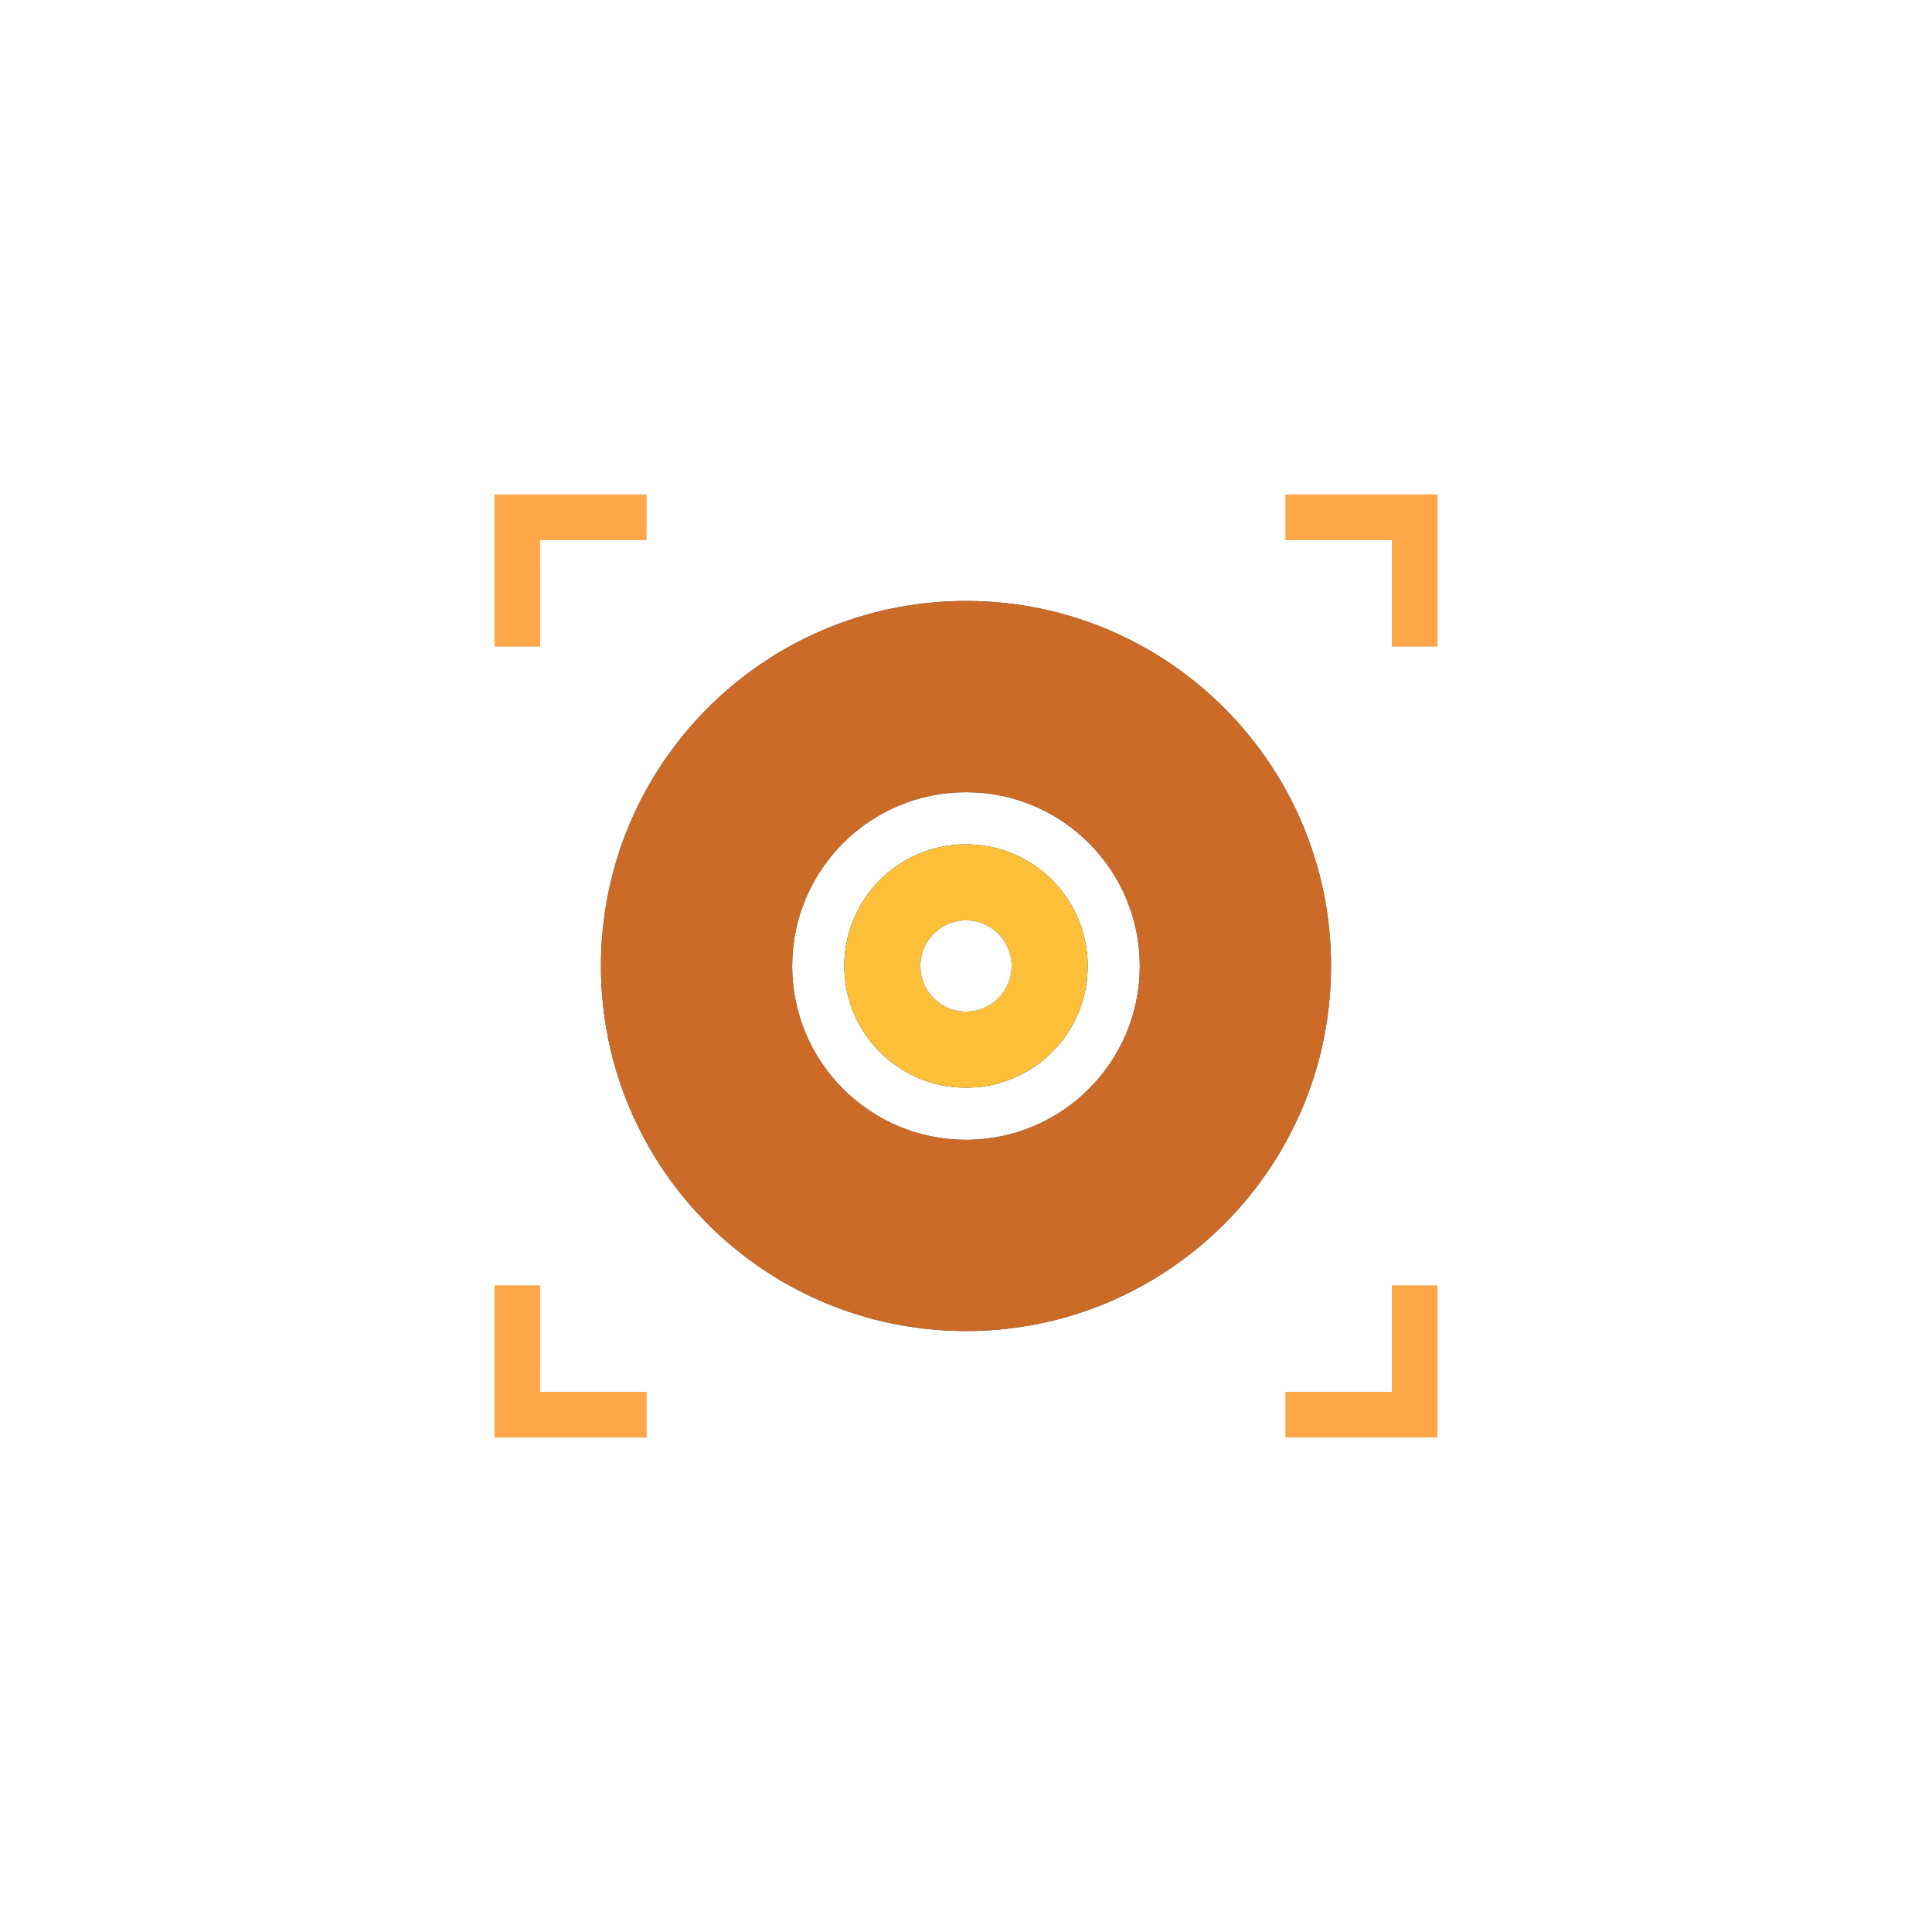 <?xml version="1.0" encoding="UTF-8"?>
<svg width="168px" height="168px" viewBox="0 0 168 168" version="1.1" xmlns="http://www.w3.org/2000/svg" xmlns:xlink="http://www.w3.org/1999/xlink">
    <!-- Generator: Sketch 57.1 (83088) - https://sketch.com -->
    <title>选中的大节点</title>
    <desc>Created with Sketch.</desc>
    <defs>
        <path d="M41,9.258 C58.531,9.258 72.742,23.469 72.742,41 C72.742,58.531 58.531,72.742 41,72.742 C23.469,72.742 9.258,58.531 9.258,41 C9.258,23.469 23.469,9.258 41,9.258 Z M41,25.885 C32.652,25.885 25.885,32.652 25.885,41 C25.885,49.348 32.652,56.115 41,56.115 C49.348,56.115 56.115,49.348 56.115,41 C56.115,32.652 49.348,25.885 41,25.885 Z" id="path-1"></path>
        <filter x="-130.0%" y="-130.0%" width="359.9%" height="359.9%" filterUnits="objectBoundingBox" id="filter-2">
            <feOffset dx="0" dy="0" in="SourceAlpha" result="shadowOffsetOuter1"></feOffset>
            <feGaussianBlur stdDeviation="27.5" in="shadowOffsetOuter1" result="shadowBlurOuter1"></feGaussianBlur>
            <feComposite in="shadowBlurOuter1" in2="SourceAlpha" operator="out" result="shadowBlurOuter1"></feComposite>
            <feColorMatrix values="0 0 0 0 1   0 0 0 0 0.421   0 0 0 0 0  0 0 0 0.8 0" type="matrix" in="shadowBlurOuter1"></feColorMatrix>
        </filter>
        <circle id="path-3" cx="41" cy="41" r="10.581"></circle>
        <filter x="-170.1%" y="-170.1%" width="440.2%" height="440.2%" filterUnits="objectBoundingBox" id="filter-4">
            <feOffset dx="0" dy="0" in="SourceAlpha" result="shadowOffsetOuter1"></feOffset>
            <feGaussianBlur stdDeviation="12" in="shadowOffsetOuter1" result="shadowBlurOuter1"></feGaussianBlur>
            <feColorMatrix values="0 0 0 0 1   0 0 0 0 0.635   0 0 0 0 0  0 0 0 1 0" type="matrix" in="shadowBlurOuter1"></feColorMatrix>
        </filter>
        <circle id="path-5" cx="41" cy="41" r="3.968"></circle>
        <filter x="-151.2%" y="-151.2%" width="402.4%" height="402.4%" filterUnits="objectBoundingBox" id="filter-6">
            <feOffset dx="0" dy="0" in="SourceAlpha" result="shadowOffsetOuter1"></feOffset>
            <feGaussianBlur stdDeviation="4" in="shadowOffsetOuter1" result="shadowBlurOuter1"></feGaussianBlur>
            <feColorMatrix values="0 0 0 0 1   0 0 0 0 1   0 0 0 0 1  0 0 0 1 0" type="matrix" in="shadowBlurOuter1"></feColorMatrix>
        </filter>
    </defs>
    <g id="页面-1" stroke="none" stroke-width="1" fill="none" fill-rule="evenodd">
        <g id="桌面端-HD备份" transform="translate(-622, -525)">
            <g id="选中的大节点" transform="translate(665, 568)">
                <g id="形状结合">
                    <use fill="black" fill-opacity="1" filter="url(#filter-2)" xlink:href="#path-1"></use>
                    <use fill-opacity="0.8" fill="#FF8433" fill-rule="evenodd" xlink:href="#path-1"></use>
                </g>
                <g id="椭圆形备份">
                    <use fill="black" fill-opacity="1" filter="url(#filter-4)" xlink:href="#path-3"></use>
                    <use fill="#FFC039" fill-rule="evenodd" xlink:href="#path-3"></use>
                </g>
                <g id="椭圆形">
                    <use fill="black" fill-opacity="1" filter="url(#filter-6)" xlink:href="#path-5"></use>
                    <use fill="#FFFFFF" fill-rule="evenodd" xlink:href="#path-5"></use>
                </g>
                <path d="M3.968,0 L13.226,0 L13.226,3.968 L3.967,3.967 L3.968,13.226 L0,13.226 L0,0 L3.968,0 Z" id="形状结合" fill="#FDA547" fill-rule="evenodd"></path>
                <rect id="矩形" fill-opacity="0.1" fill="#FFFFFF" fill-rule="evenodd" x="13.226" y="2.645" width="55.548" height="1.323"></rect>
                <rect id="矩形备份-6" fill-opacity="0.1" fill="#FFFFFF" fill-rule="evenodd" x="78.032" y="13.226" width="1.323" height="55.548"></rect>
                <rect id="矩形备份-7" fill-opacity="0.1" fill="#FFFFFF" fill-rule="evenodd" x="2.645" y="13.226" width="1.323" height="55.548"></rect>
                <rect id="矩形备份-5" fill-opacity="0.1" fill="#FFFFFF" fill-rule="evenodd" x="13.226" y="78.032" width="55.548" height="1.323"></rect>
                <path d="M3.968,68.774 L13.226,68.774 L13.226,72.742 L3.967,72.741 L3.968,82 L0,82 L0,68.774 L3.968,68.774 Z" id="形状结合备份-2" fill="#FDA547" fill-rule="evenodd" transform="translate(6.613, 75.387) scale(1, -1) translate(-6.613, -75.387) "></path>
                <path d="M72.742,0 L82,0 L82,3.968 L72.741,3.967 L72.742,13.226 L68.774,13.226 L68.774,0 L72.742,0 Z" id="形状结合备份" fill="#FDA547" fill-rule="evenodd" transform="translate(75.387, 6.613) scale(-1, 1) translate(-75.387, -6.613) "></path>
                <path d="M72.742,68.774 L82,68.774 L82,72.742 L72.741,72.741 L72.742,82 L68.774,82 L68.774,68.774 L72.742,68.774 Z" id="形状结合备份-3" fill="#FDA547" fill-rule="evenodd" transform="translate(75.387, 75.387) scale(-1, -1) translate(-75.387, -75.387) "></path>
            </g>
        </g>
    </g>
</svg>